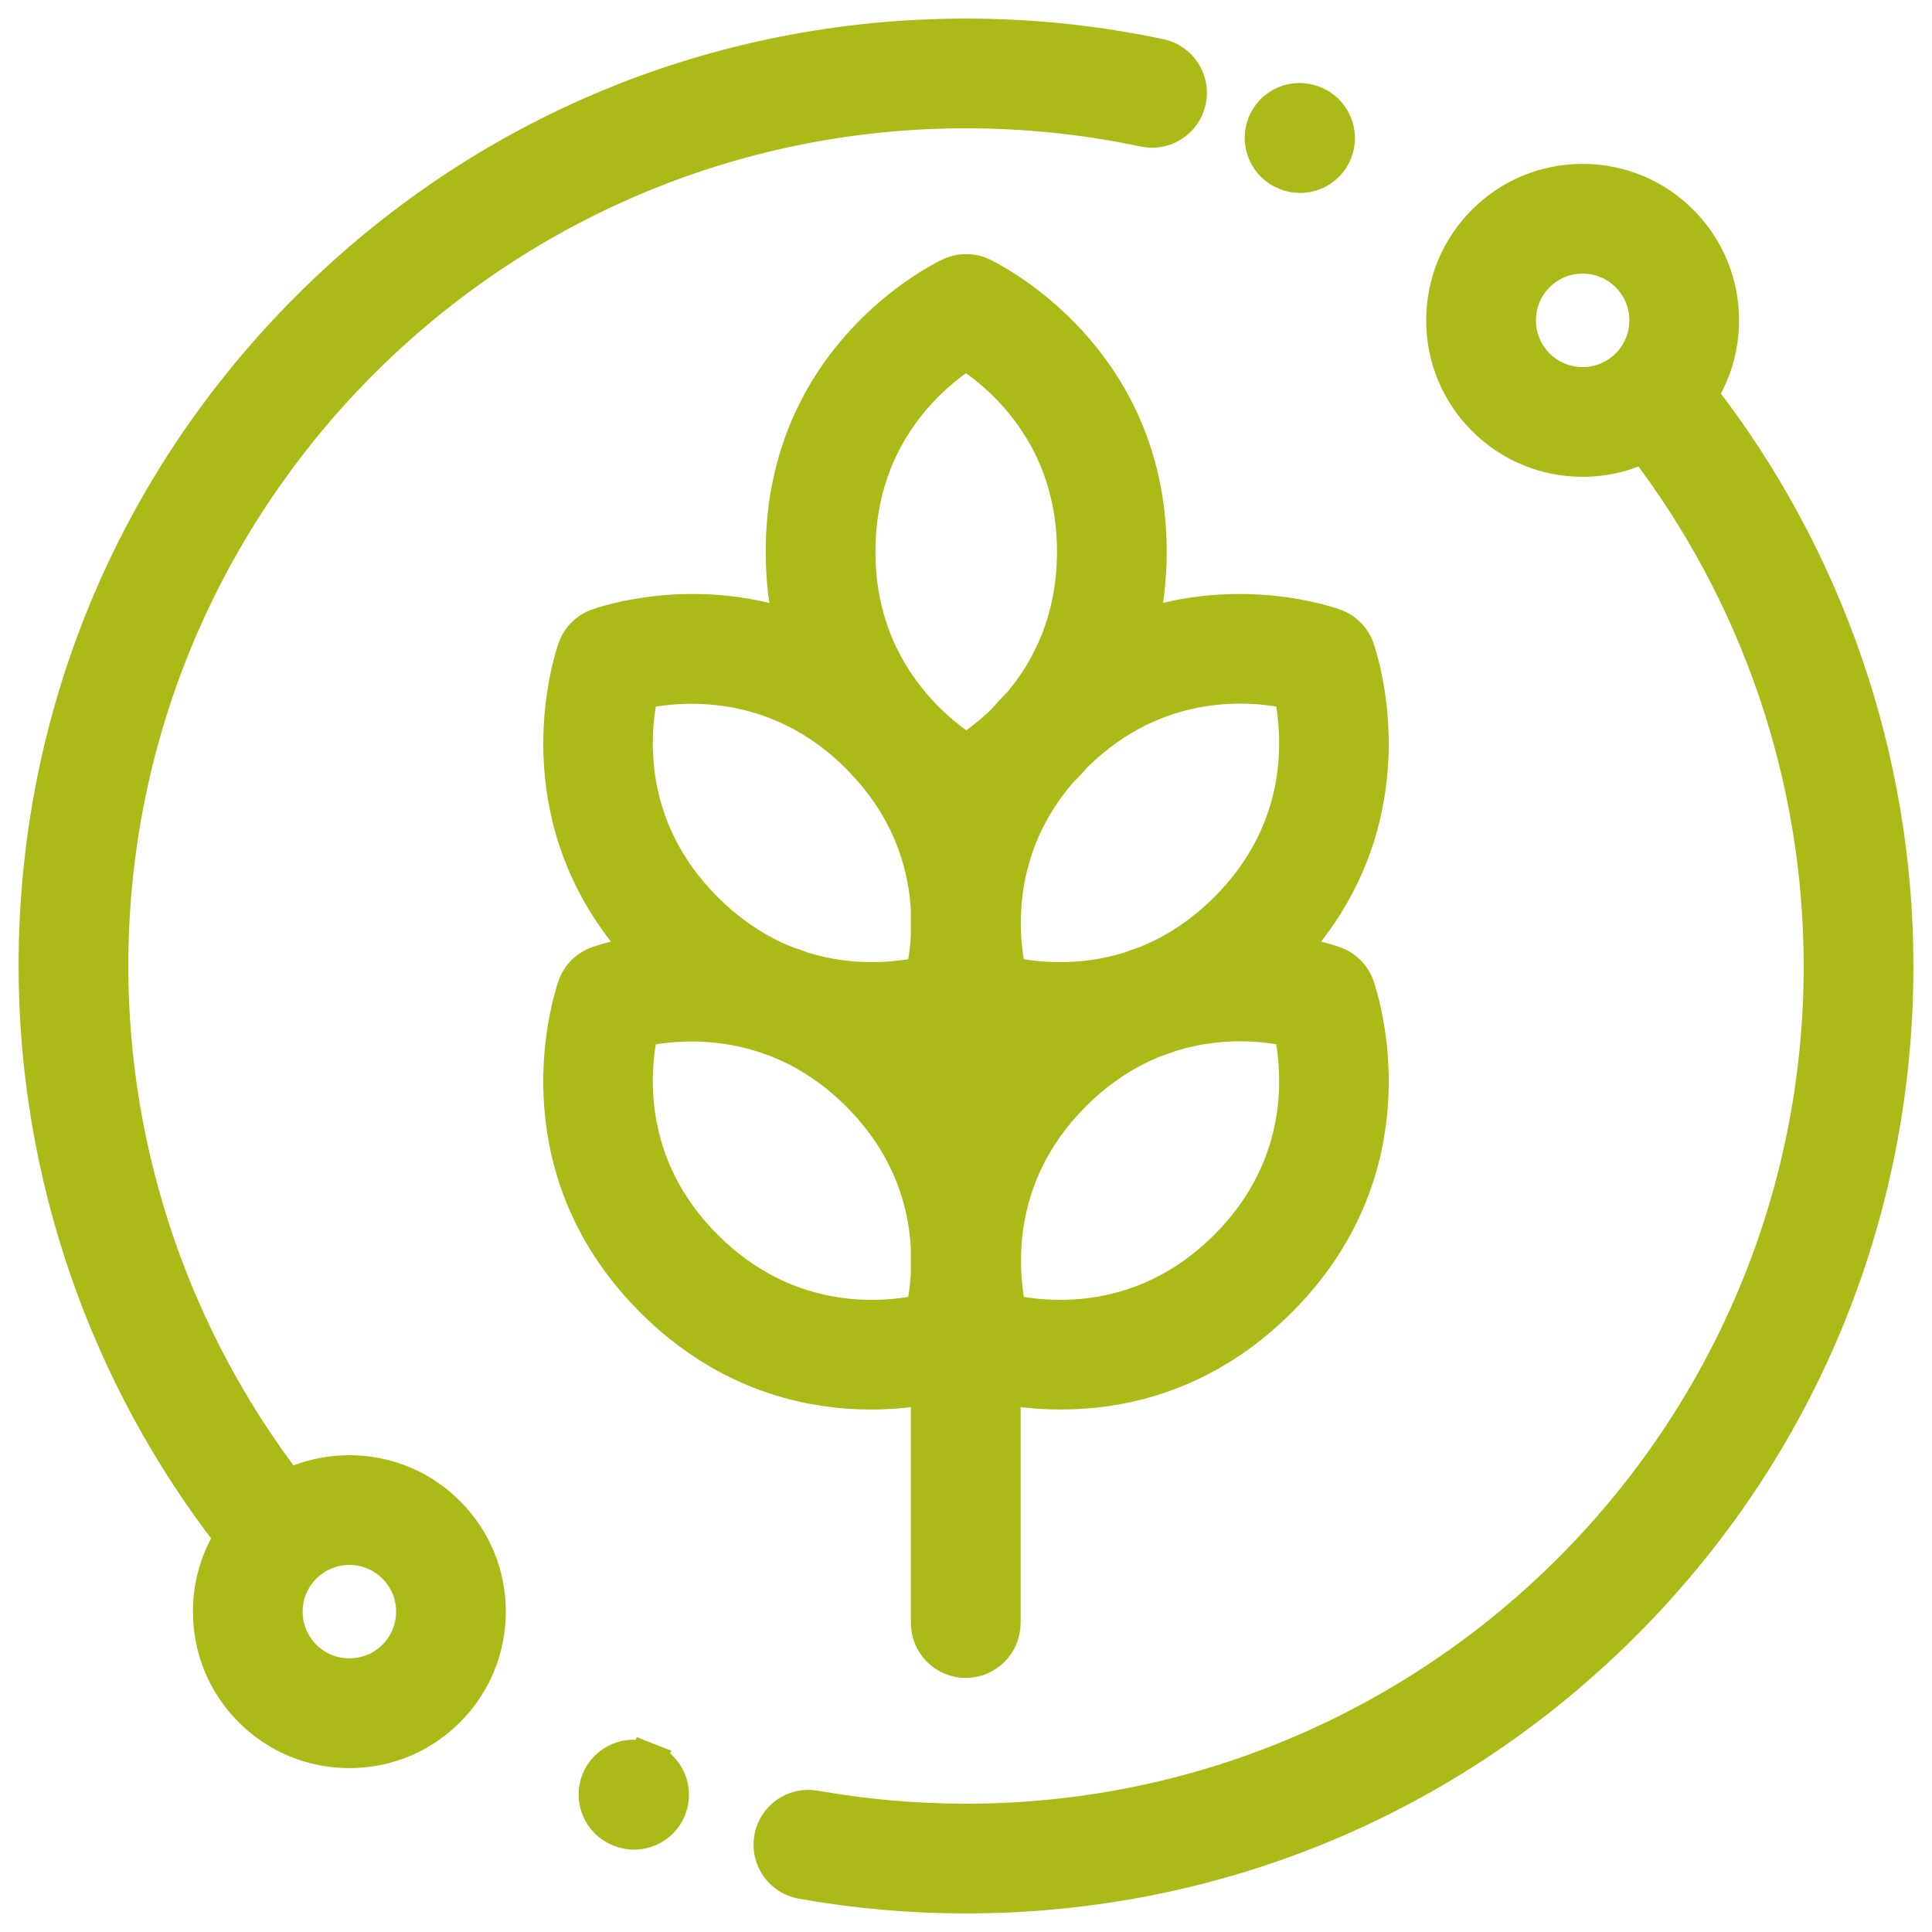 <svg width="52" height="52" viewBox="0 0 52 52" fill="none" xmlns="http://www.w3.org/2000/svg">
<path d="M36.512 26.612C36.425 26.317 36.204 26.077 35.91 25.969C35.85 25.948 35.369 25.777 34.621 25.668C37.816 22.269 36.761 18.298 36.512 17.523C36.425 17.228 36.204 16.988 35.91 16.88C35.773 16.83 33.382 15.987 30.658 16.935C30.812 16.304 30.902 15.61 30.902 14.849C30.902 9.979 27.214 7.839 26.474 7.459C26.205 7.312 25.878 7.298 25.594 7.43C25.411 7.515 21.109 9.574 21.109 14.849C21.109 15.612 21.199 16.307 21.353 16.939C18.625 15.985 16.228 16.83 16.09 16.88C15.796 16.988 15.575 17.228 15.489 17.523C15.239 18.298 14.185 22.269 17.379 25.668C16.631 25.777 16.15 25.948 16.09 25.969C15.796 26.077 15.575 26.318 15.488 26.612C15.234 27.404 14.14 31.525 17.583 34.969C19.576 36.962 21.788 37.437 23.445 37.437C24.058 37.437 24.594 37.372 25.017 37.294V43.684C25.017 44.223 25.454 44.661 25.993 44.661C26.532 44.661 26.97 44.223 26.97 43.684V37.292C27.394 37.37 27.935 37.437 28.555 37.437C30.212 37.437 32.424 36.961 34.417 34.969C37.861 31.525 36.766 27.404 36.512 26.612ZM25.017 34.25C24.995 34.693 24.933 35.066 24.873 35.334C23.829 35.566 21.218 35.841 18.964 33.588C16.745 31.369 16.977 28.8 17.223 27.679C17.88 27.537 19.16 27.378 20.578 27.838C20.672 27.873 20.765 27.906 20.857 27.936C21.608 28.221 22.388 28.686 23.127 29.425C24.535 30.833 24.956 32.381 25.017 33.598V34.25ZM25.017 25.161C24.995 25.604 24.933 25.977 24.873 26.244C24.226 26.388 22.978 26.548 21.585 26.113C21.444 26.059 21.304 26.01 21.165 25.965C20.436 25.677 19.682 25.216 18.964 24.499C16.745 22.279 16.977 19.711 17.223 18.59C18.266 18.364 20.885 18.094 23.127 20.336C23.141 20.35 23.154 20.365 23.168 20.379C23.254 20.475 23.34 20.567 23.425 20.655C24.594 21.974 24.96 23.383 25.017 24.509V25.161ZM26.007 20.261C25.701 20.065 25.26 19.741 24.812 19.274C24.766 19.224 24.72 19.173 24.672 19.123C23.857 18.217 23.062 16.827 23.062 14.849C23.062 11.666 25.099 10.014 26 9.439C26.966 10.057 28.949 11.709 28.949 14.849C28.949 16.715 28.248 18.055 27.487 18.96C27.329 19.118 27.181 19.278 27.042 19.439C26.651 19.818 26.277 20.089 26.007 20.261ZM26.976 24.844C26.974 23.698 27.271 22.181 28.485 20.756C28.629 20.613 28.774 20.459 28.917 20.294C31.158 18.09 33.739 18.359 34.776 18.588C35.022 19.708 35.256 22.278 33.036 24.499C32.319 25.215 31.566 25.675 30.839 25.963C30.698 26.009 30.555 26.059 30.411 26.115C29.019 26.548 27.771 26.388 27.127 26.245C27.055 25.919 26.978 25.441 26.976 24.869C26.976 24.861 26.976 24.853 26.976 24.844ZM33.036 33.588C30.782 35.842 28.17 35.565 27.129 35.334C26.902 34.295 26.627 31.671 28.873 29.425C29.592 28.706 30.346 28.246 31.075 27.958C31.215 27.913 31.354 27.864 31.495 27.81C32.884 27.376 34.13 27.535 34.776 27.677C35.022 28.797 35.256 31.367 33.036 33.588Z" fill="#ABBA16"/>
<path d="M31.21 1.544C29.508 1.183 27.755 1 26 1C19.322 1 13.044 3.6 8.322 8.322C3.6 13.044 1 19.322 1 26C1 31.564 2.872 36.996 6.283 41.369C5.899 41.963 5.693 42.654 5.693 43.378C5.693 44.369 6.079 45.301 6.779 46.002C7.48 46.703 8.412 47.089 9.404 47.089C10.395 47.089 11.327 46.703 12.027 46.002C12.729 45.301 13.114 44.369 13.114 43.378C13.114 42.387 12.728 41.455 12.027 40.754C11.327 40.053 10.395 39.667 9.404 39.667C8.816 39.667 8.25 39.803 7.74 40.06C4.649 36.047 2.953 31.084 2.953 26C2.953 13.292 13.292 2.953 26 2.953C27.619 2.953 29.236 3.122 30.805 3.455C31.333 3.567 31.851 3.229 31.963 2.702C32.075 2.174 31.738 1.656 31.21 1.544ZM8.161 42.135C8.503 41.792 8.953 41.621 9.404 41.621C9.854 41.621 10.304 41.792 10.646 42.135C10.979 42.467 11.161 42.908 11.161 43.378C11.161 43.847 10.979 44.289 10.646 44.621C9.961 45.306 8.846 45.306 8.161 44.621C7.829 44.289 7.646 43.847 7.646 43.378C7.646 42.908 7.829 42.467 8.161 42.135Z" fill="#ABBA16"/>
<path d="M45.717 10.631C46.101 10.037 46.307 9.346 46.307 8.622C46.307 7.631 45.921 6.699 45.221 5.998C44.52 5.297 43.588 4.911 42.596 4.911C41.605 4.911 40.673 5.297 39.972 5.998C39.272 6.699 38.886 7.631 38.886 8.622C38.886 9.613 39.272 10.545 39.972 11.246C40.673 11.947 41.605 12.333 42.596 12.333C43.184 12.333 43.75 12.197 44.26 11.94C47.351 15.953 49.047 20.916 49.047 26C49.047 38.708 38.708 49.047 26 49.047C24.633 49.047 23.263 48.926 21.929 48.689C21.398 48.594 20.891 48.948 20.796 49.479C20.702 50.01 21.055 50.517 21.586 50.611C23.033 50.869 24.518 51 26 51C32.678 51 38.956 48.4 43.678 43.678C48.4 38.956 51 32.678 51 26C51 20.436 49.128 15.004 45.717 10.631ZM43.84 9.865C43.508 10.197 43.066 10.38 42.597 10.38C42.127 10.38 41.685 10.197 41.354 9.865C40.668 9.18 40.668 8.065 41.354 7.379C41.685 7.047 42.127 6.864 42.597 6.864C43.066 6.864 43.508 7.047 43.84 7.379C44.172 7.711 44.354 8.153 44.354 8.622C44.354 9.092 44.172 9.533 43.84 9.865Z" fill="#ABBA16"/>
<path d="M17.419 47.397L17.051 48.301L17.417 47.396C16.916 47.194 16.347 47.435 16.145 47.935C15.943 48.435 16.185 49.004 16.685 49.206L16.715 49.218C16.83 49.262 16.948 49.283 17.065 49.283C17.458 49.283 17.83 49.045 17.979 48.657C18.172 48.153 17.923 47.59 17.419 47.397Z" fill="#ABBA16"/>
<path d="M35.358 2.811L35.34 2.804C34.84 2.604 34.271 2.847 34.071 3.348C33.871 3.849 34.114 4.417 34.615 4.617L34.626 4.622C34.746 4.67 34.87 4.693 34.992 4.693C35.378 4.693 35.744 4.462 35.898 4.082C36.099 3.582 35.858 3.013 35.358 2.811Z" fill="#ABBA16"/>
<path d="M36.512 26.612C36.425 26.317 36.204 26.077 35.91 25.969C35.85 25.948 35.369 25.777 34.621 25.668C37.816 22.269 36.761 18.298 36.512 17.523C36.425 17.228 36.204 16.988 35.91 16.88C35.773 16.83 33.382 15.987 30.658 16.935C30.812 16.304 30.902 15.61 30.902 14.849C30.902 9.979 27.214 7.839 26.474 7.459C26.205 7.312 25.878 7.298 25.594 7.43C25.411 7.515 21.109 9.574 21.109 14.849C21.109 15.612 21.199 16.307 21.353 16.939C18.625 15.985 16.228 16.83 16.09 16.88C15.796 16.988 15.575 17.228 15.489 17.523C15.239 18.298 14.185 22.269 17.379 25.668C16.631 25.777 16.15 25.948 16.09 25.969C15.796 26.077 15.575 26.318 15.488 26.612C15.234 27.404 14.14 31.525 17.583 34.969C19.576 36.962 21.788 37.437 23.445 37.437C24.058 37.437 24.594 37.372 25.017 37.294V43.684C25.017 44.223 25.454 44.661 25.993 44.661C26.532 44.661 26.97 44.223 26.97 43.684V37.292C27.394 37.37 27.935 37.437 28.555 37.437C30.212 37.437 32.424 36.961 34.417 34.969C37.861 31.525 36.766 27.404 36.512 26.612ZM25.017 34.25C24.995 34.693 24.933 35.066 24.873 35.334C23.829 35.566 21.218 35.841 18.964 33.588C16.745 31.369 16.977 28.8 17.223 27.679C17.88 27.537 19.16 27.378 20.578 27.838C20.672 27.873 20.765 27.906 20.857 27.936C21.608 28.221 22.388 28.686 23.127 29.425C24.535 30.833 24.956 32.381 25.017 33.598V34.25ZM25.017 25.161C24.995 25.604 24.933 25.977 24.873 26.244C24.226 26.388 22.978 26.548 21.585 26.113C21.444 26.059 21.304 26.01 21.165 25.965C20.436 25.677 19.682 25.216 18.964 24.499C16.745 22.279 16.977 19.711 17.223 18.59C18.266 18.364 20.885 18.094 23.127 20.336C23.141 20.35 23.154 20.365 23.168 20.379C23.254 20.475 23.34 20.567 23.425 20.655C24.594 21.974 24.96 23.383 25.017 24.509V25.161ZM26.007 20.261C25.701 20.065 25.26 19.741 24.812 19.274C24.766 19.224 24.72 19.173 24.672 19.123C23.857 18.217 23.062 16.827 23.062 14.849C23.062 11.666 25.099 10.014 26 9.439C26.966 10.057 28.949 11.709 28.949 14.849C28.949 16.715 28.248 18.055 27.487 18.96C27.329 19.118 27.181 19.278 27.042 19.439C26.651 19.818 26.277 20.089 26.007 20.261ZM26.976 24.844C26.974 23.698 27.271 22.181 28.485 20.756C28.629 20.613 28.774 20.459 28.917 20.294C31.158 18.09 33.739 18.359 34.776 18.588C35.022 19.708 35.256 22.278 33.036 24.499C32.319 25.215 31.566 25.675 30.839 25.963C30.698 26.009 30.555 26.059 30.411 26.115C29.019 26.548 27.771 26.388 27.127 26.245C27.055 25.919 26.978 25.441 26.976 24.869C26.976 24.861 26.976 24.853 26.976 24.844ZM33.036 33.588C30.782 35.842 28.17 35.565 27.129 35.334C26.902 34.295 26.627 31.671 28.873 29.425C29.592 28.706 30.346 28.246 31.075 27.958C31.215 27.913 31.354 27.864 31.495 27.81C32.884 27.376 34.13 27.535 34.776 27.677C35.022 28.797 35.256 31.367 33.036 33.588Z" stroke="#ABBA16"/>
<path d="M31.21 1.544C29.508 1.183 27.755 1 26 1C19.322 1 13.044 3.6 8.322 8.322C3.6 13.044 1 19.322 1 26C1 31.564 2.872 36.996 6.283 41.369C5.899 41.963 5.693 42.654 5.693 43.378C5.693 44.369 6.079 45.301 6.779 46.002C7.48 46.703 8.412 47.089 9.404 47.089C10.395 47.089 11.327 46.703 12.027 46.002C12.729 45.301 13.114 44.369 13.114 43.378C13.114 42.387 12.728 41.455 12.027 40.754C11.327 40.053 10.395 39.667 9.404 39.667C8.816 39.667 8.25 39.803 7.74 40.06C4.649 36.047 2.953 31.084 2.953 26C2.953 13.292 13.292 2.953 26 2.953C27.619 2.953 29.236 3.122 30.805 3.455C31.333 3.567 31.851 3.229 31.963 2.702C32.075 2.174 31.738 1.656 31.21 1.544ZM8.161 42.135C8.503 41.792 8.953 41.621 9.404 41.621C9.854 41.621 10.304 41.792 10.646 42.135C10.979 42.467 11.161 42.908 11.161 43.378C11.161 43.847 10.979 44.289 10.646 44.621C9.961 45.306 8.846 45.306 8.161 44.621C7.829 44.289 7.646 43.847 7.646 43.378C7.646 42.908 7.829 42.467 8.161 42.135Z" stroke="#ABBA16"/>
<path d="M45.717 10.631C46.101 10.037 46.307 9.346 46.307 8.622C46.307 7.631 45.921 6.699 45.221 5.998C44.52 5.297 43.588 4.911 42.596 4.911C41.605 4.911 40.673 5.297 39.972 5.998C39.272 6.699 38.886 7.631 38.886 8.622C38.886 9.613 39.272 10.545 39.972 11.246C40.673 11.947 41.605 12.333 42.596 12.333C43.184 12.333 43.75 12.197 44.26 11.94C47.351 15.953 49.047 20.916 49.047 26C49.047 38.708 38.708 49.047 26 49.047C24.633 49.047 23.263 48.926 21.929 48.689C21.398 48.594 20.891 48.948 20.796 49.479C20.702 50.01 21.055 50.517 21.586 50.611C23.033 50.869 24.518 51 26 51C32.678 51 38.956 48.4 43.678 43.678C48.4 38.956 51 32.678 51 26C51 20.436 49.128 15.004 45.717 10.631ZM43.84 9.865C43.508 10.197 43.066 10.38 42.597 10.38C42.127 10.38 41.685 10.197 41.354 9.865C40.668 9.18 40.668 8.065 41.354 7.379C41.685 7.047 42.127 6.864 42.597 6.864C43.066 6.864 43.508 7.047 43.84 7.379C44.172 7.711 44.354 8.153 44.354 8.622C44.354 9.092 44.172 9.533 43.84 9.865Z" stroke="#ABBA16"/>
<path d="M17.419 47.397L17.051 48.301L17.417 47.396C16.916 47.194 16.347 47.435 16.145 47.935C15.943 48.435 16.185 49.004 16.685 49.206L16.715 49.218C16.83 49.262 16.948 49.283 17.065 49.283C17.458 49.283 17.83 49.045 17.979 48.657C18.172 48.153 17.923 47.59 17.419 47.397Z" stroke="#ABBA16"/>
<path d="M35.358 2.811L35.34 2.804C34.84 2.604 34.271 2.847 34.071 3.348C33.871 3.849 34.114 4.417 34.615 4.617L34.626 4.622C34.746 4.67 34.87 4.693 34.992 4.693C35.378 4.693 35.744 4.462 35.898 4.082C36.099 3.582 35.858 3.013 35.358 2.811Z" stroke="#ABBA16"/>
</svg>
